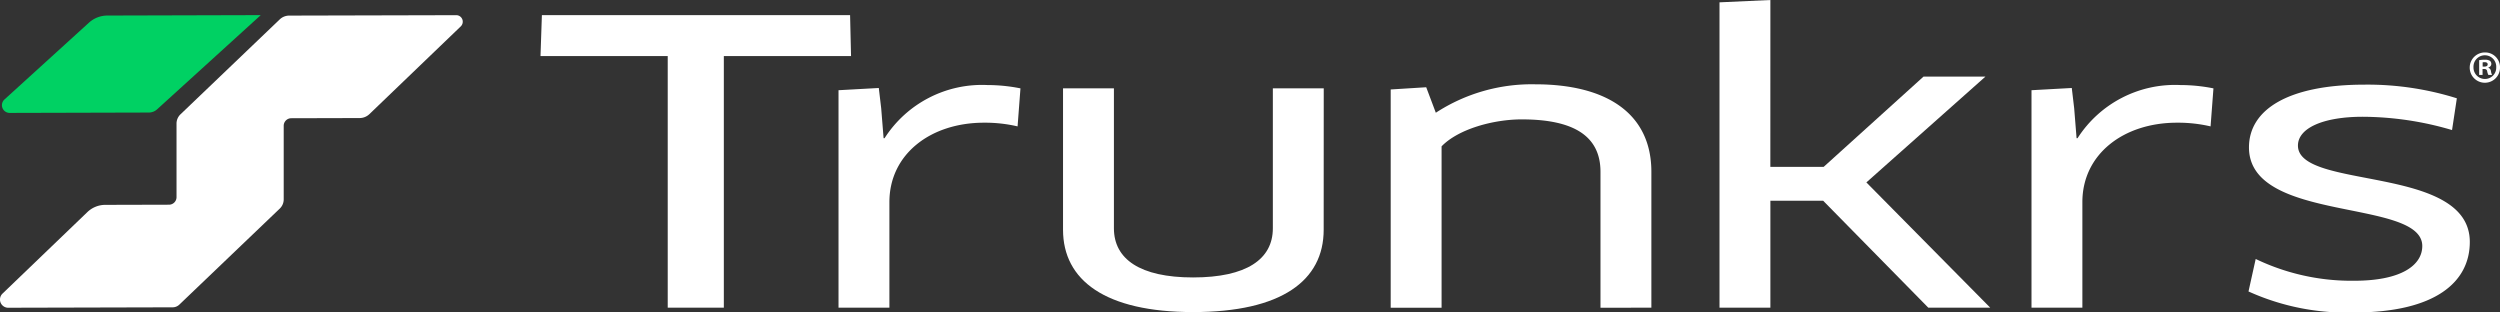 <svg xmlns="http://www.w3.org/2000/svg" viewBox="0 0 180 22.5">
  <rect x="0" y="0" width="180" height="22.5" fill="#333333" stroke="none"/>
  <g transform="translate(-237.823 -454.45)">
    <g transform="translate(276.735 454.45)">
      <path
        d="M557.14 466.176v18.115h-4.04v-18.115h-9.16l.1-2.949h22.19l.069 2.949z"
        fill="#fff"
        transform="translate(-543.936 -462.137)"
      />
      <path
        d="M716.745 510.727v-15.659l2.9-.16.173 1.462.173 2.154h.069a8.334 8.334 0 0 1 7.4-3.828 12.218 12.218 0 0 1 2.385.239l-.207 2.738a10.29 10.29 0 0 0-2.42-.266c-3.837 0-6.809 2.26-6.809 5.716v7.6z"
        fill="#fff"
        transform="translate(-695.284 -488.573)"
      />
      <path
        d="M865.66 506.8c0 3.669-3.042 5.929-9.4 5.929-6.326 0-9.367-2.286-9.367-5.929v-10.178h3.664V506.7c0 2.207 1.867 3.536 5.7 3.536S862 508.931 862 506.7v-10.078h3.664z"
        fill="#fff"
        transform="translate(-809.267 -490.26)"
      />
      <path
        d="M1051.981 510.352v-9.784c0-2.605-1.97-3.775-5.669-3.775-2.039 0-4.563.691-5.772 1.941v11.618h-3.664v-15.713l2.558-.16.691 1.835a12.642 12.642 0 0 1 7.155-2.047c5.219 0 8.365 2.154 8.365 6.3v9.784z"
        fill="#fff"
        transform="translate(-975.658 -488.197)"
      />
      <path
        d="M1231.138 466.466h3.837l7.19-6.5h4.459l-8.572 7.618 8.918 9.019h-4.459l-7.57-7.7h-3.8v7.7h-3.664v-21.985l3.664-.168z"
        fill="#fff"
        transform="translate(-1142.585 -454.45)"
      />
      <path
        d="M1408.385 510.727v-15.659l2.9-.16.173 1.462.173 2.154h.069a8.334 8.334 0 0 1 7.4-3.828 12.214 12.214 0 0 1 2.385.239l-.207 2.738a10.29 10.29 0 0 0-2.42-.266c-3.837 0-6.81 2.26-6.81 5.716v7.6z"
        fill="#fff"
        transform="translate(-1301.029 -488.573)"
      />
      <path
        d="M1541.758 510.885a17.12 17.12 0 0 1-7.57-1.515l.518-2.339a15.918 15.918 0 0 0 7.086 1.568c3.491 0 4.908-1.17 4.908-2.5 0-3.456-12.478-1.622-12.478-7.1 0-2.712 2.8-4.52 8.33-4.52a21.463 21.463 0 0 1 6.637.984l-.346 2.286a22.968 22.968 0 0 0-6.429-.957c-2.869 0-4.666.824-4.666 2.074 0 3.217 12.374 1.356 12.374 6.939 0 2.874-2.454 5.08-8.364 5.08z"
        fill="#fff"
        transform="translate(-1411.208 -488.385)"
      />
    </g>
    <g transform="translate(237.823 455.54)">
      <g>
        <g transform="translate(.138)">
          <path
            fill="#00d163"
            d="M239.116 469.3a.556.556 0 0 0 .375.967l10.022-.027a.884.884 0 0 0 .592-.23l7.464-6.784-11.041.03a1.986 1.986 0 0 0-1.331.516z"
            transform="translate(-238.933 -463.227)"
          />
        </g>
        <path
          d="M270.7 463.254l-12.06.03a.987.987 0 0 0-.68.278l-7.15 6.838a.918.918 0 0 0-.277.662v5.278a.544.544 0 0 1-.528.559l-4.613.012a1.862 1.862 0 0 0-1.285.527l-6.1 5.859a.592.592 0 0 0 .375 1.021l11.873-.03a.7.7 0 0 0 .486-.2l7.232-6.915a.918.918 0 0 0 .277-.662v-5.278a.544.544 0 0 1 .528-.559l4.947-.013a1.019 1.019 0 0 0 .7-.288l6.57-6.309a.47.47 0 0 0-.295-.81z"
          fill="#fff"
          transform="translate(-237.823 -463.251)"
        />
      </g>
    </g>
    <g transform="translate(415.642 458.226)">
      <path
        d="M1664.614 484.237a1.091 1.091 0 1 1-1.088-1.062 1.067 1.067 0 0 1 1.088 1.062zm-1.91 0a.823.823 0 0 0 .829.848.813.813 0 0 0 .809-.842.82.82 0 1 0-1.638-.006zm.654.557h-.246v-1.062a2.156 2.156 0 0 1 .408-.032.661.661 0 0 1 .369.078.294.294 0 0 1 .1.233.272.272 0 0 1-.22.246v.013a.314.314 0 0 1 .194.259.811.811 0 0 0 .078.265h-.266a.911.911 0 0 1-.084-.259c-.02-.117-.084-.168-.22-.168h-.116zm.006-.6h.116c.136 0 .246-.045.246-.155s-.071-.162-.227-.162a.584.584 0 0 0-.136.013z"
        fill="#fff"
        transform="translate(-1662.432 -483.175)"
      />
    </g>
  </g>
</svg>
